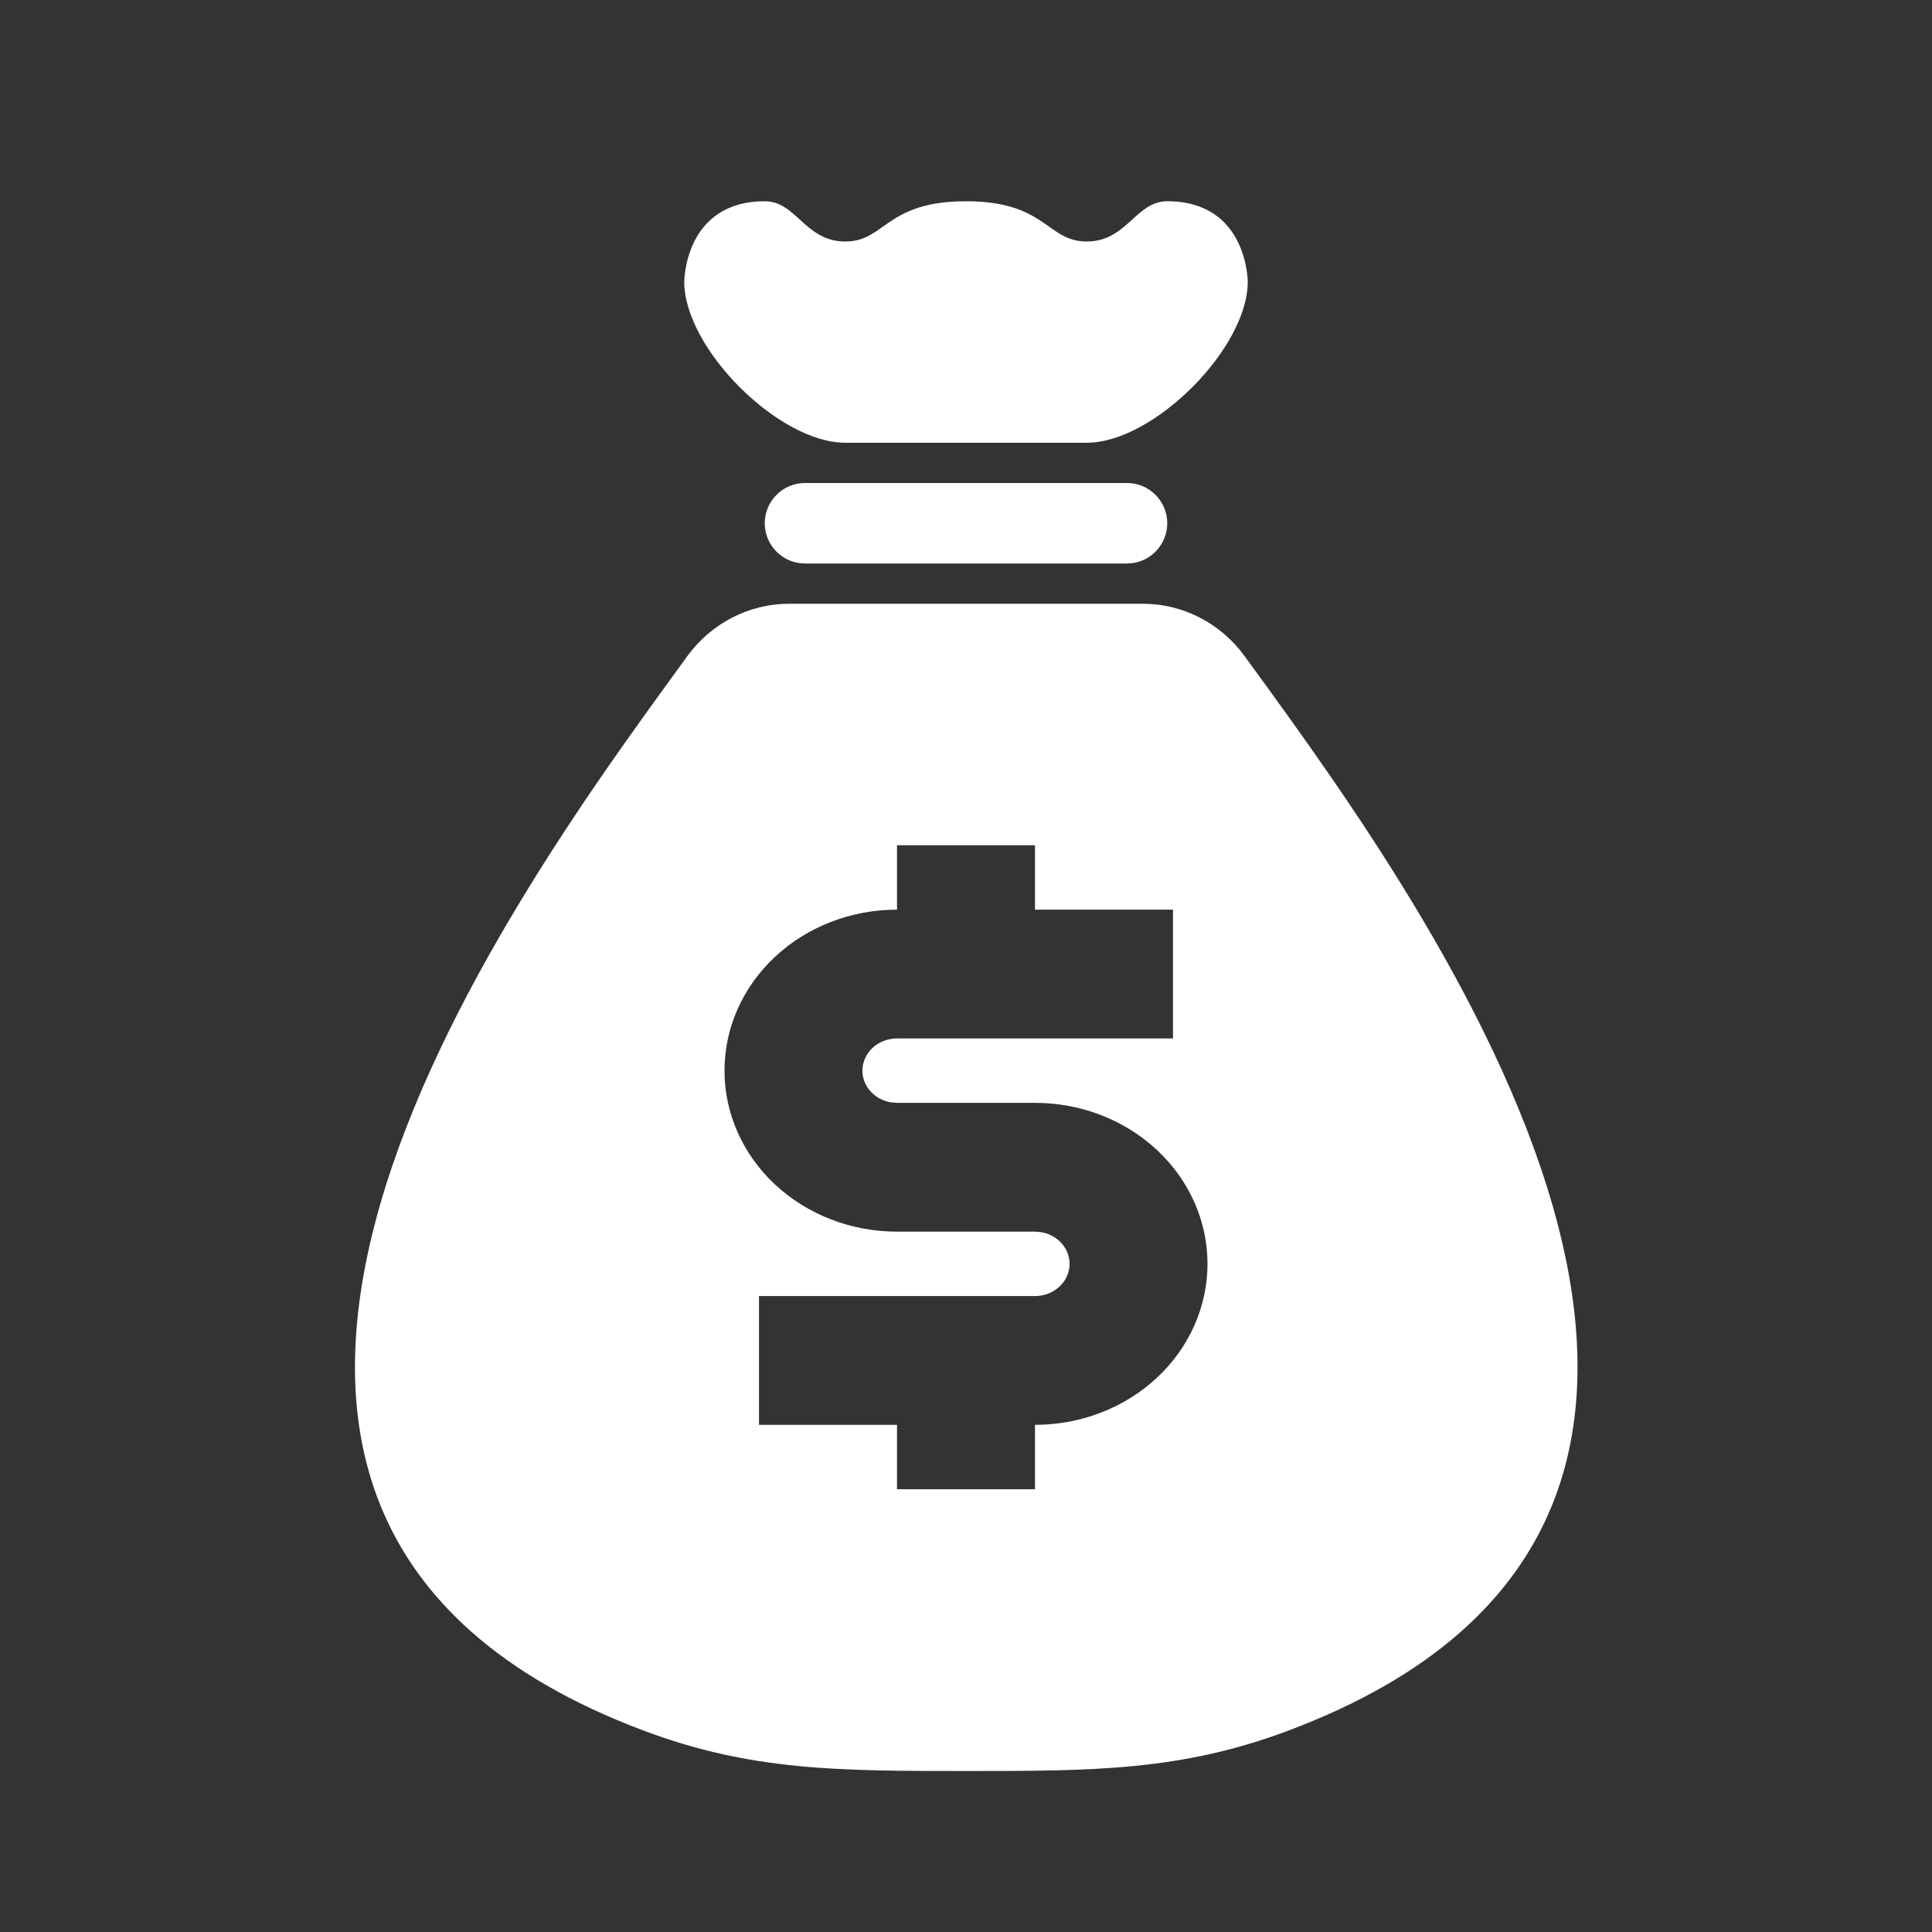 <svg width="48" height="48" viewBox="0 0 48 48" fill="none" xmlns="http://www.w3.org/2000/svg">
<path fill-rule="evenodd" clip-rule="evenodd" d="M48 0H0V48H48V0ZM27 11C28.657 11 31 8.656 31 7C31 7 31 5 29 5C28.63 5 28.386 5.221 28.129 5.455C27.838 5.719 27.53 6 27 6C26.586 6 26.343 5.828 26.059 5.627C25.657 5.343 25.172 5 24 5C22.828 5 22.343 5.343 21.941 5.627C21.657 5.828 21.414 6 21 6C20.47 6 20.162 5.72 19.872 5.456C19.614 5.221 19.371 5 19 5C17 5 17 7 17 7C17 8.656 19.344 11 21 11H27ZM16 43C18.667 44 20.852 44 24 44C27.148 44 29.333 44 32 43C46.413 37.595 35.43 22.497 31.133 16.591L30.923 16.302C30.333 15.491 29.398 15 28.395 15H19.606C18.602 15 17.666 15.491 17.076 16.302L16.889 16.56C12.63 22.41 1.577 37.591 16 43ZM25.714 22.6V21H22.286V22.6C21.149 22.6 20.059 23.021 19.255 23.772C18.451 24.522 18 25.539 18 26.6C18 27.661 18.451 28.678 19.255 29.428C20.059 30.179 21.149 30.6 22.286 30.6H25.714L25.869 30.613C26.079 30.648 26.268 30.756 26.398 30.916C26.528 31.075 26.589 31.273 26.57 31.472C26.55 31.671 26.452 31.857 26.293 31.991C26.135 32.126 25.928 32.2 25.714 32.2H18.857V35.4H22.286V37H25.714V35.4C26.851 35.4 27.941 34.979 28.745 34.228C29.549 33.478 30 32.461 30 31.4C30 30.339 29.549 29.322 28.745 28.572C27.941 27.821 26.851 27.4 25.714 27.4H22.286L22.131 27.387C21.921 27.352 21.732 27.244 21.602 27.084C21.472 26.925 21.411 26.727 21.43 26.528C21.45 26.329 21.548 26.143 21.707 26.009C21.865 25.874 22.072 25.8 22.286 25.8H29.143V22.6H25.714ZM19 13C19 12.448 19.448 12 20 12H28C28.552 12 29 12.448 29 13C29 13.552 28.552 14 28 14H20C19.448 14 19 13.552 19 13Z" fill="#333333"/>
</svg>
